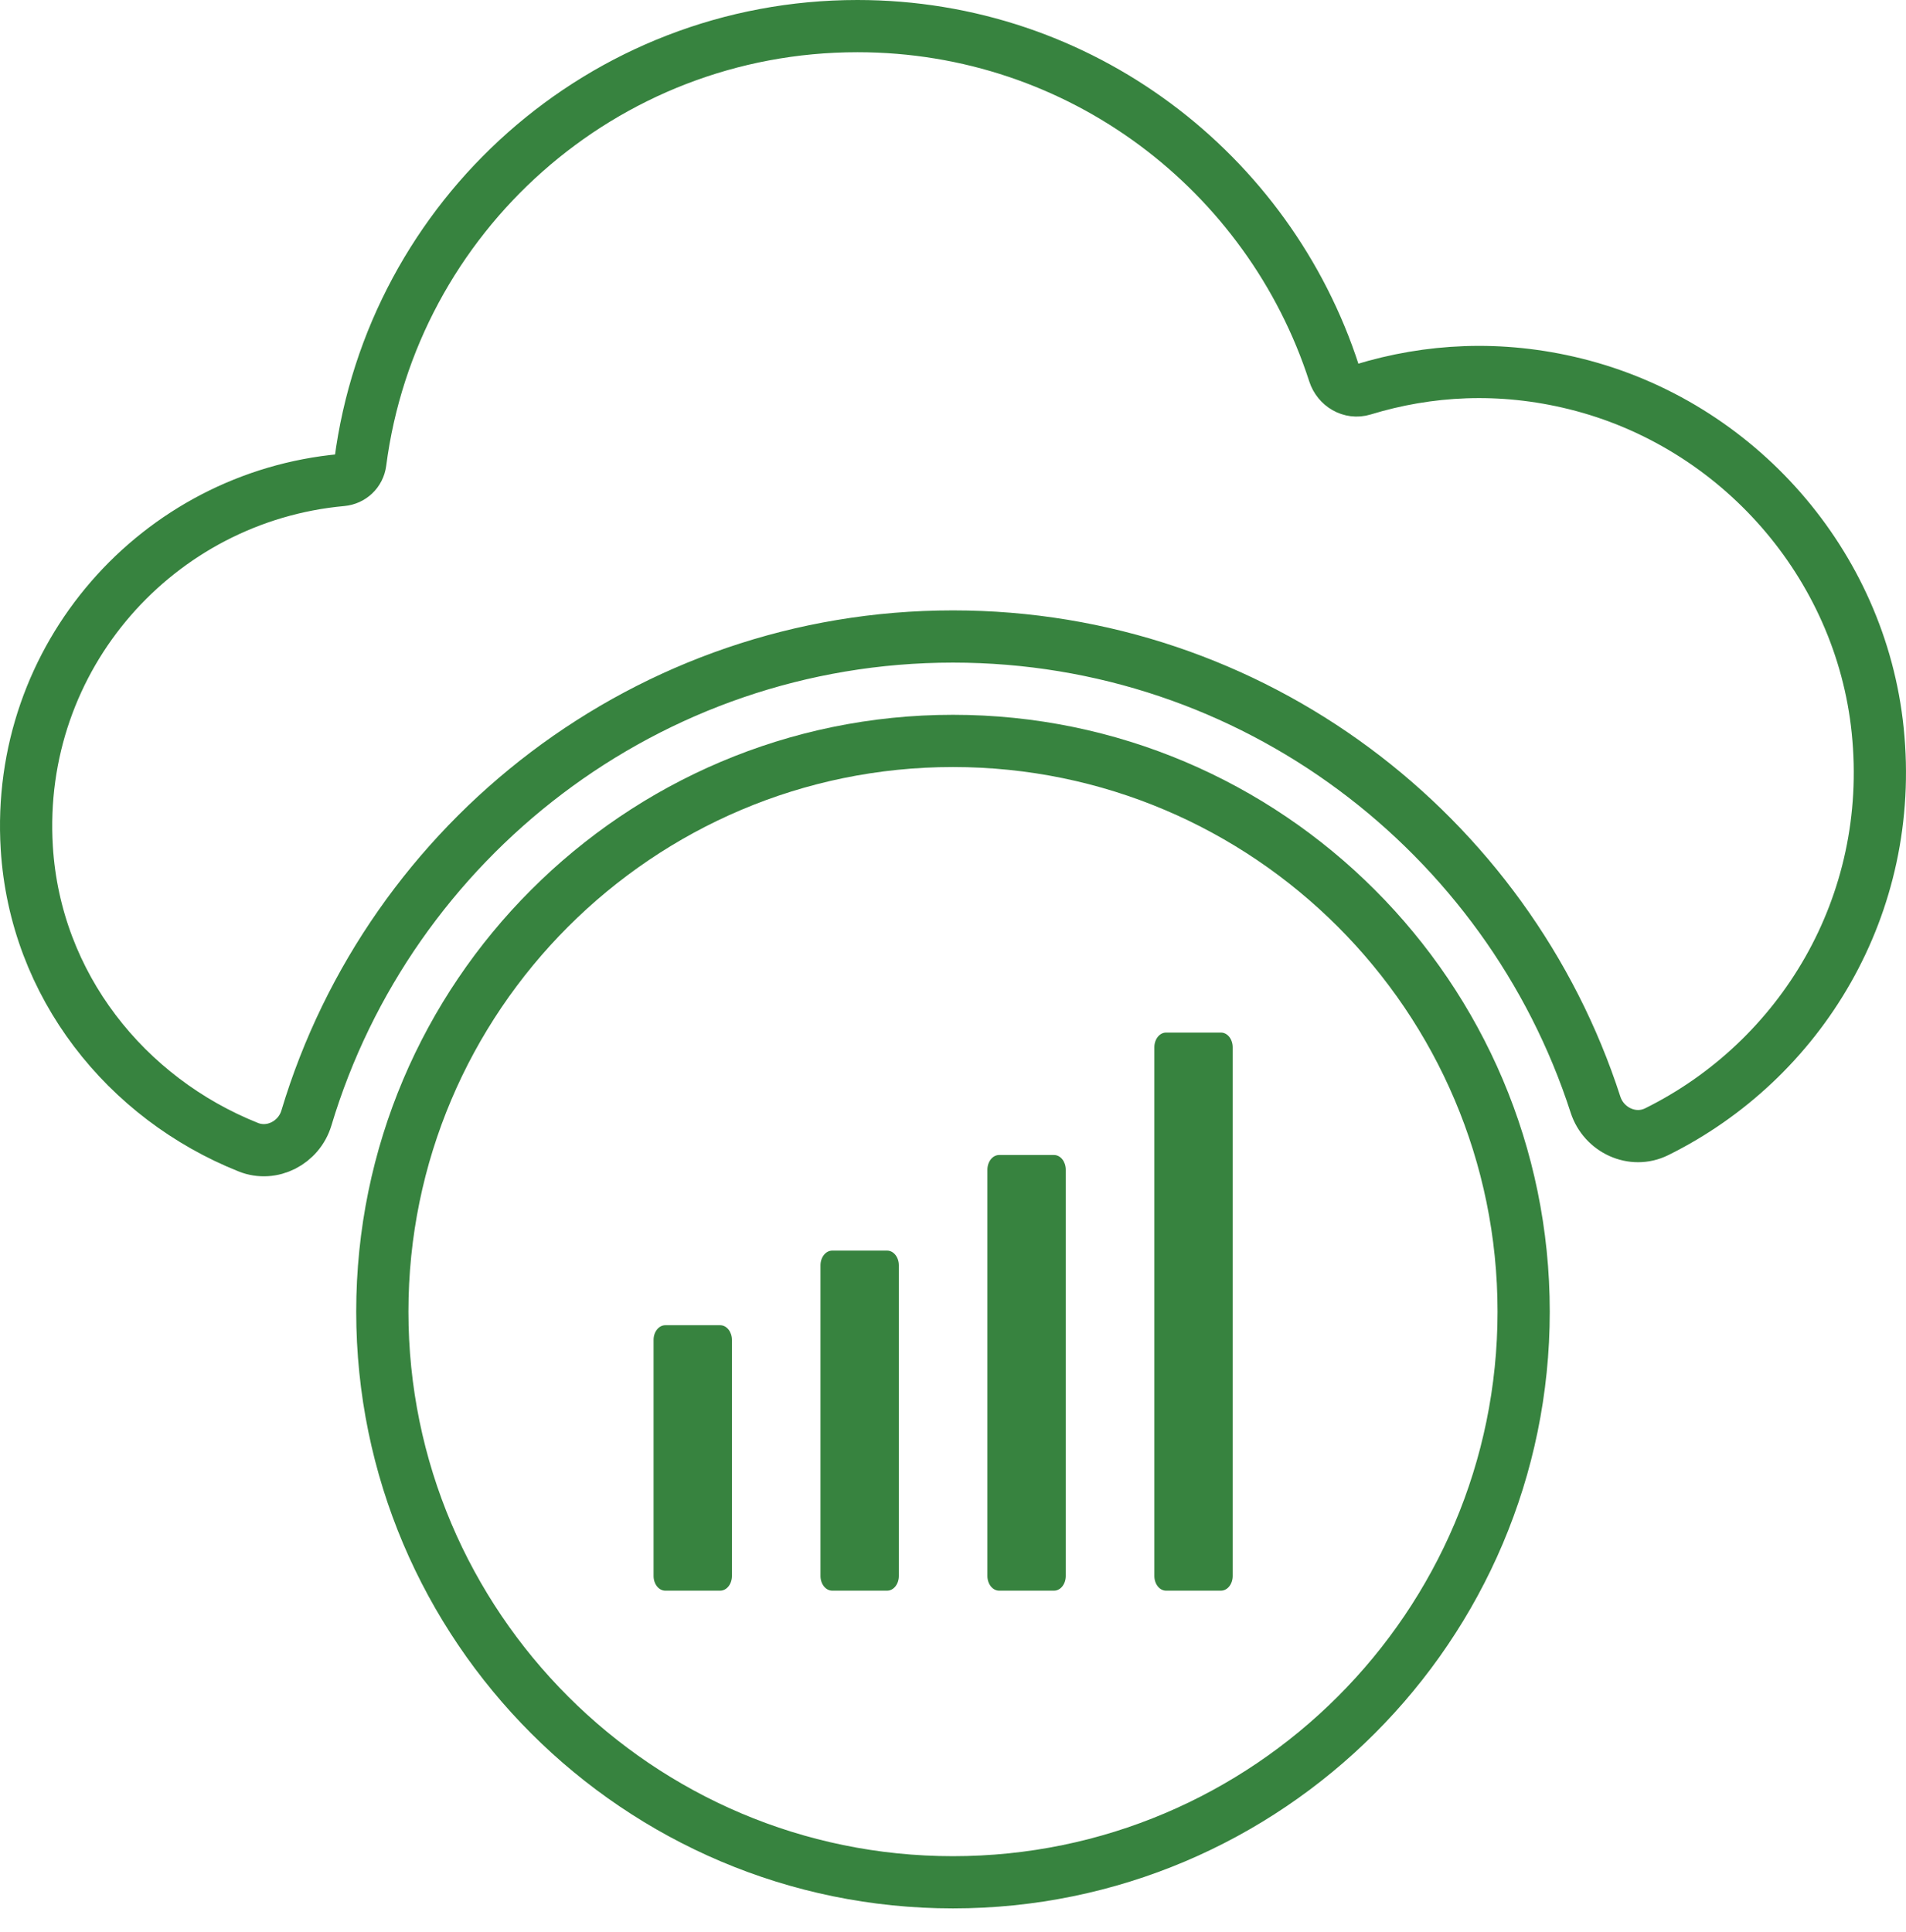 <?xml version="1.0" encoding="UTF-8"?>
<svg width="73px" height="74px" viewBox="0 0 73 74" version="1.1" xmlns="http://www.w3.org/2000/svg" xmlns:xlink="http://www.w3.org/1999/xlink">
    <!-- Generator: Sketch 50.2 (55047) - http://www.bohemiancoding.com/sketch -->
    <title>ic_analytics_active</title>
    <desc>Created with Sketch.</desc>
    <defs></defs>
    <g id="Homepage" stroke="none" stroke-width="1" fill="none" fill-rule="evenodd">
        <g id="UI_hover2" transform="translate(-434, -1439)">
            <g id="ic_analytics_active" transform="translate(435, 1439)">
                <g id="Group-3" transform="translate(0, 0.09)" stroke="#37833F" stroke-width="2">
                    <path d="M59.341,14.613 C56.457,13.898 53.703,14.064 51.207,14.827 C50.734,14.972 50.248,14.681 50.096,14.21 C47.604,6.497 40.383,0.91 31.839,0.91 C22.079,0.91 14.024,8.193 12.8,17.621 C12.752,17.987 12.462,18.261 12.095,18.295 C5.042,18.937 -0.425,25.062 0.026,32.381 C0.35,37.649 3.828,41.976 8.51,43.846 C9.424,44.211 10.451,43.672 10.735,42.729 C13.93,32.074 23.82,24.287 35.499,24.287 C46.99,24.287 56.75,31.824 60.107,42.213 C60.423,43.193 61.53,43.71 62.453,43.253 C67.964,40.524 71.605,34.592 70.916,27.884 C70.263,21.515 65.555,16.154 59.341,14.613" id="Fill-1"></path>
                </g>
                <path d="M35.499,72.089 C23.447,72.089 13.643,62.285 13.643,50.233 C13.643,38.181 23.447,28.376 35.499,28.376 C47.551,28.376 57.356,38.181 57.356,50.233 C57.356,62.285 47.551,72.089 35.499,72.089" id="Fill-4" stroke="#37833F" stroke-width="2"></path>
                <path d="M45.763,60.921 L43.66,60.921 C43.413,60.921 43.212,60.669 43.212,60.359 L43.212,40.109 C43.212,39.797 43.413,39.546 43.66,39.546 L45.763,39.546 C46.011,39.546 46.212,39.797 46.212,40.109 L46.212,60.359 C46.212,60.669 46.011,60.921 45.763,60.921" id="Fill-6" fill="#37833F"></path>
                <path d="M39.369,60.921 L37.267,60.921 C37.019,60.921 36.818,60.669 36.818,60.359 L36.818,44.798 C36.818,44.487 37.019,44.235 37.267,44.235 L39.369,44.235 C39.618,44.235 39.818,44.487 39.818,44.798 L39.818,60.359 C39.818,60.669 39.618,60.921 39.369,60.921" id="Fill-8" fill="#37833F"></path>
                <path d="M32.977,60.921 L30.874,60.921 C30.627,60.921 30.425,60.669 30.425,60.359 L30.425,48.458 C30.425,48.148 30.627,47.896 30.874,47.896 L32.977,47.896 C33.225,47.896 33.425,48.148 33.425,48.458 L33.425,60.359 C33.425,60.669 33.225,60.921 32.977,60.921" id="Fill-10" fill="#37833F"></path>
                <path d="M26.583,60.921 L24.481,60.921 C24.233,60.921 24.032,60.669 24.032,60.359 L24.032,51.316 C24.032,51.005 24.233,50.754 24.481,50.754 L26.583,50.754 C26.831,50.754 27.032,51.005 27.032,51.316 L27.032,60.359 C27.032,60.669 26.831,60.921 26.583,60.921" id="Fill-12" fill="#37833F"></path>
            </g>
        </g>
    </g>
</svg>
